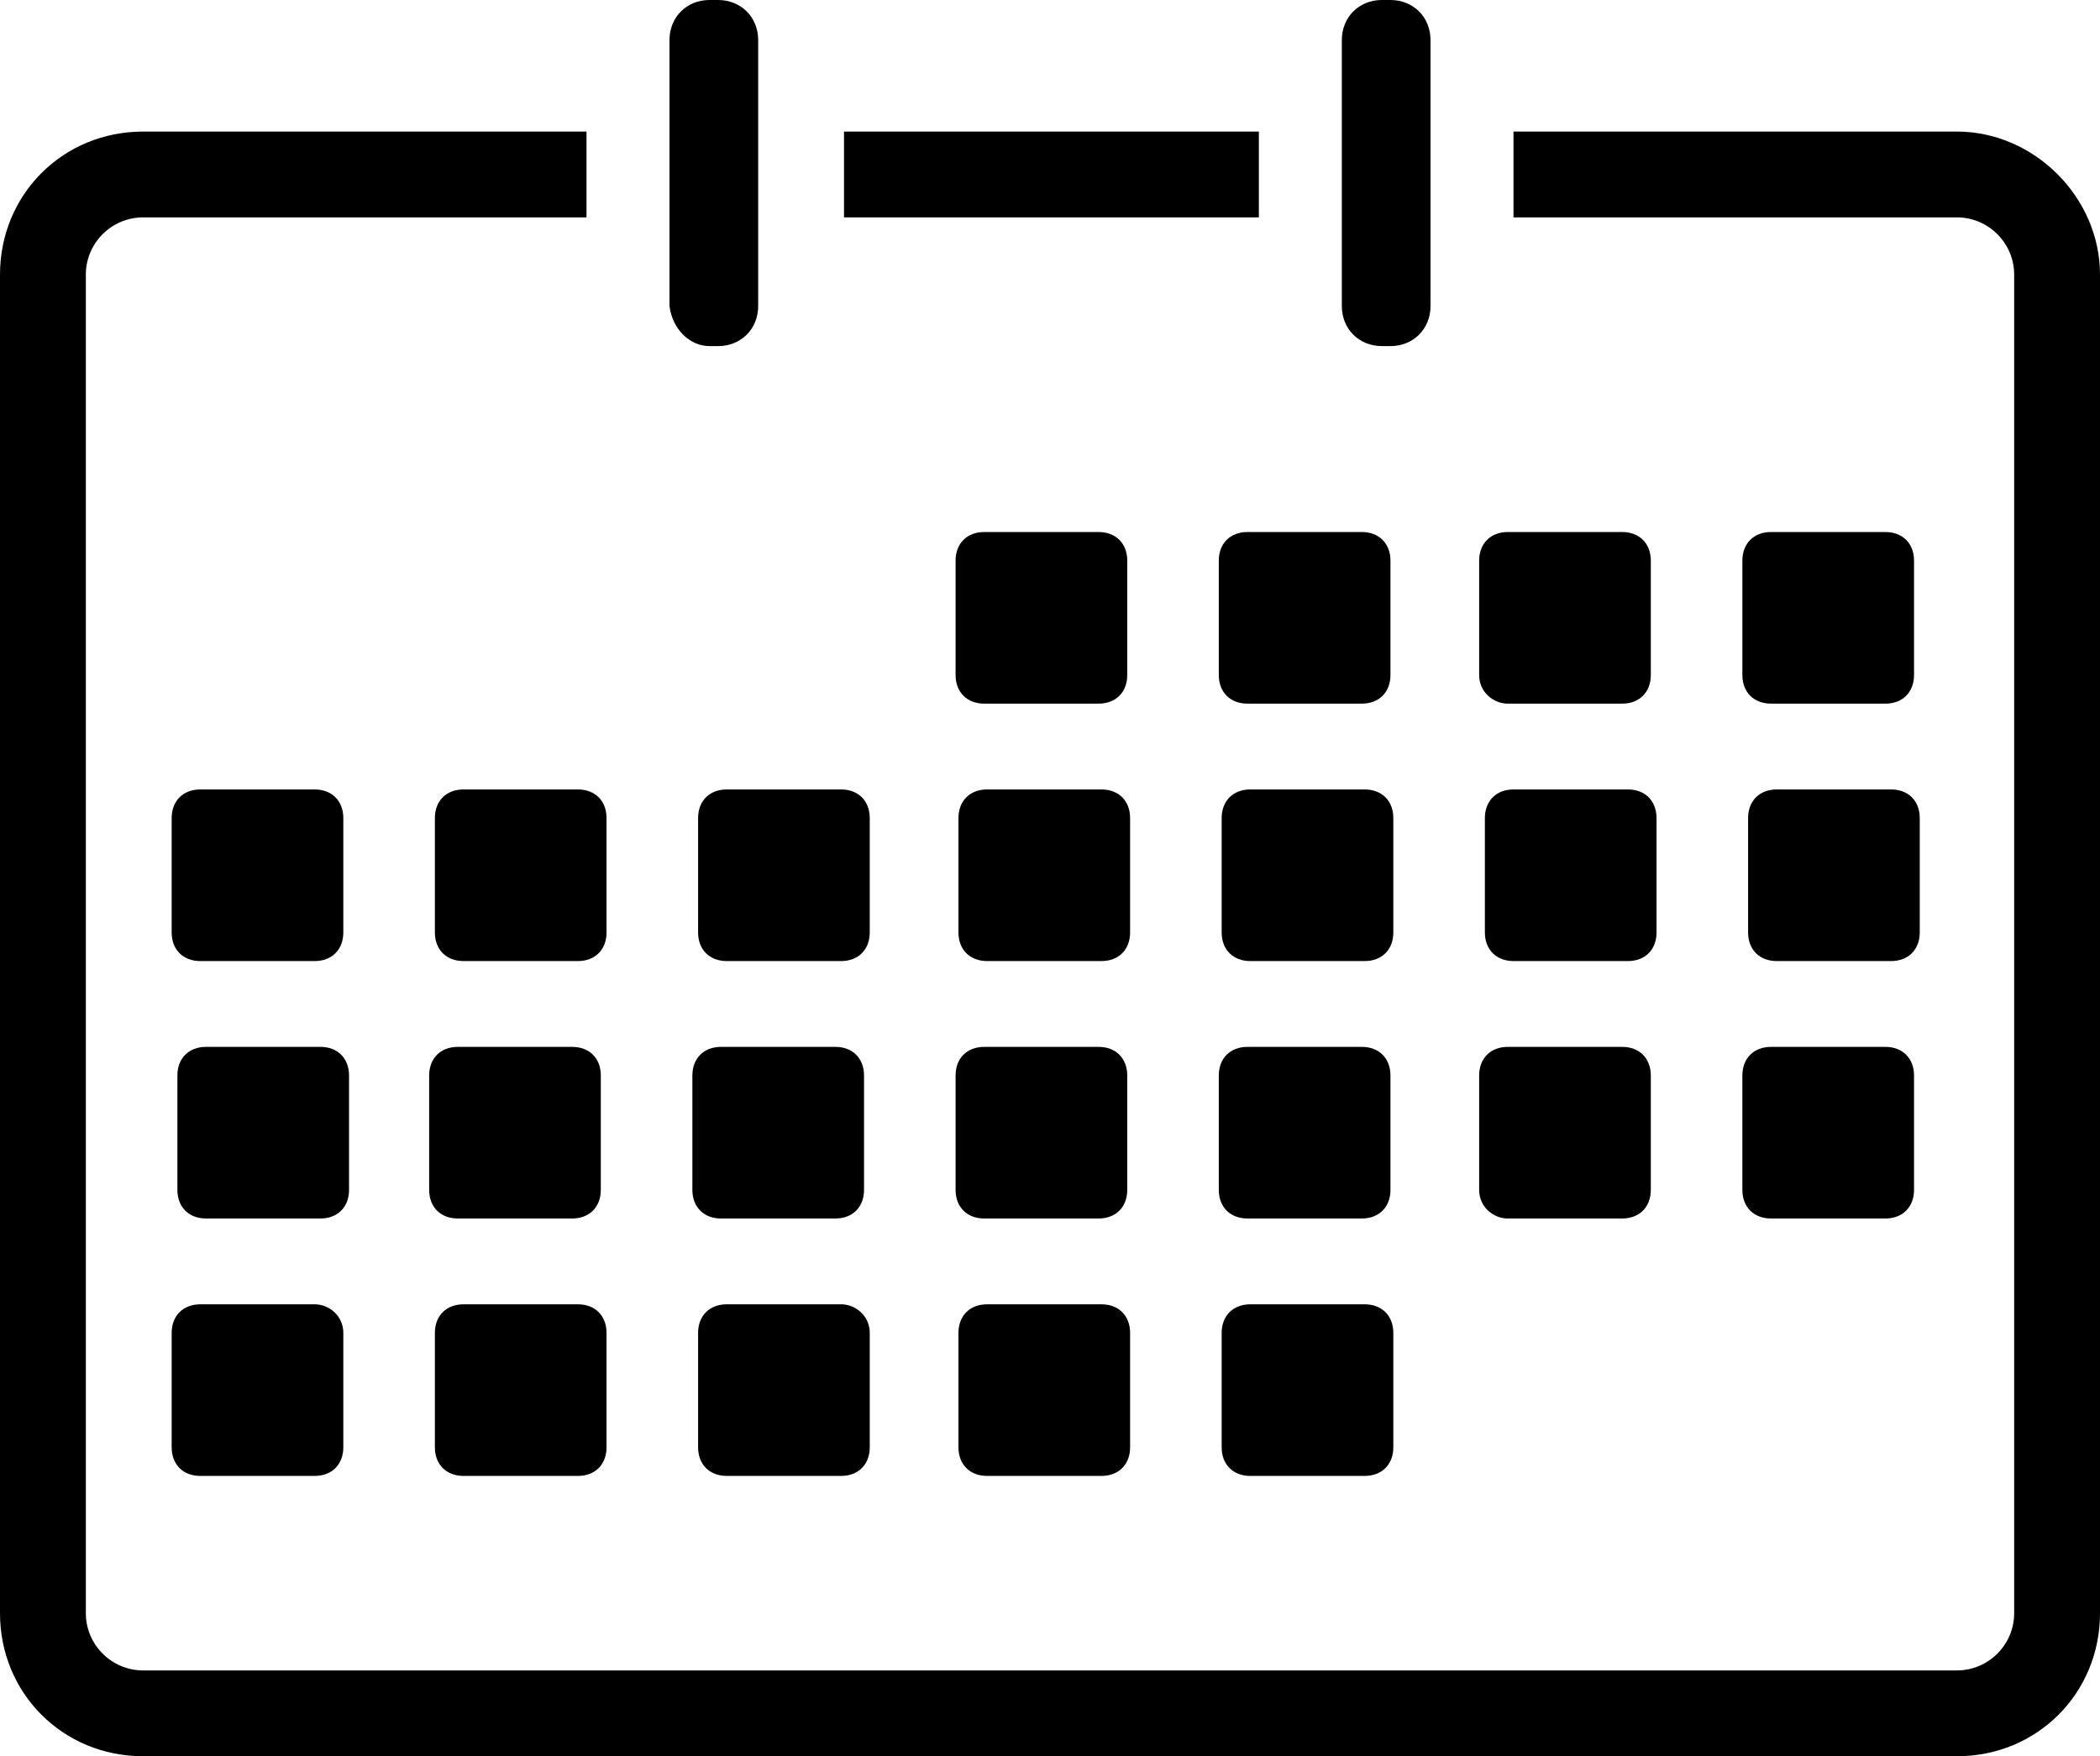 <?xml version="1.0" encoding="UTF-8" standalone="no"?>
<svg
   xmlns:dc="http://purl.org/dc/elements/1.1/"
   xmlns:cc="http://creativecommons.org/ns#"
   xmlns:rdf="http://www.w3.org/1999/02/22-rdf-syntax-ns#"
   xmlns:svg="http://www.w3.org/2000/svg"
   xmlns="http://www.w3.org/2000/svg"
   xmlns:sodipodi="http://sodipodi.sourceforge.net/DTD/sodipodi-0.dtd"
   xmlns:inkscape="http://www.inkscape.org/namespaces/inkscape"
   version="1.1"
   x="0px"
   y="0px"
   viewBox="0 0 73.4 61.4"
   xml:space="preserve"
   id="svg2"
   inkscape:version="0.91 r13725"
   sodipodi:docname="calender.svg"
   width="73.4"
   height="61.4"><defs
     id="defs60" /><sodipodi:namedview
     pagecolor="#ffffff"
     bordercolor="#666666"
     borderopacity="1"
     objecttolerance="10"
     gridtolerance="10"
     guidetolerance="10"
     inkscape:pageopacity="0"
     inkscape:pageshadow="2"
     inkscape:window-width="718"
     inkscape:window-height="480"
     id="namedview58"
     showgrid="false"
     fit-margin-top="0"
     fit-margin-left="0"
     fit-margin-right="0"
     fit-margin-bottom="0"
     inkscape:zoom="2.36"
     inkscape:cx="37"
     inkscape:cy="30.5"
     inkscape:window-x="55"
     inkscape:window-y="24"
     inkscape:window-maximized="0"
     inkscape:current-layer="svg2" /><path
     d="m 48.3,12.1 0.3,0 c 0.8,0 1.4,-0.6 1.4,-1.4 L 50,1.4 C 50,0.6 49.4,0 48.6,0 l -0.3,0 c -0.8,0 -1.4,0.6 -1.4,1.4 l 0,9.3 c 0,0.8 0.6,1.4 1.4,1.4 z"
     id="path4"
     inkscape:connector-curvature="0" /><path
     d="m 24.8,12.1 0.3,0 c 0.8,0 1.4,-0.6 1.4,-1.4 l 0,-9.3 C 26.5,0.6 25.9,0 25.1,0 L 24.8,0 C 24,0 23.4,0.6 23.4,1.4 l 0,9.3 c 0.1,0.8 0.7,1.4 1.4,1.4 z"
     id="path6"
     inkscape:connector-curvature="0" /><rect
     x="29.5"
     y="4.6"
     width="14.5"
     height="3"
     id="rect8" /><path
     d="m 34.4,24.6 4,0 c 0.6,0 1,-0.4 1,-1 l 0,-4 c 0,-0.6 -0.4,-1 -1,-1 l -4,0 c -0.6,0 -1,0.4 -1,1 l 0,4 c 0,0.6 0.4,1 1,1 z"
     id="path10"
     inkscape:connector-curvature="0" /><path
     d="m 43.6,24.6 4,0 c 0.6,0 1,-0.4 1,-1 l 0,-4 c 0,-0.6 -0.4,-1 -1,-1 l -4,0 c -0.6,0 -1,0.4 -1,1 l 0,4 c 0,0.6 0.4,1 1,1 z"
     id="path12"
     inkscape:connector-curvature="0" /><path
     d="m 52.7,24.6 4,0 c 0.6,0 1,-0.4 1,-1 l 0,-4 c 0,-0.6 -0.4,-1 -1,-1 l -4,0 c -0.6,0 -1,0.4 -1,1 l 0,4 c 0,0.6 0.5,1 1,1 z"
     id="path14"
     inkscape:connector-curvature="0" /><path
     d="m 65.9,18.6 -4,0 c -0.6,0 -1,0.4 -1,1 l 0,4 c 0,0.6 0.4,1 1,1 l 4,0 c 0.6,0 1,-0.4 1,-1 l 0,-4 c 0,-0.6 -0.4,-1 -1,-1 z"
     id="path16"
     inkscape:connector-curvature="0" /><path
     d="m 7,33.6 4,0 c 0.6,0 1,-0.4 1,-1 l 0,-4 c 0,-0.6 -0.4,-1 -1,-1 l -4,0 c -0.6,0 -1,0.4 -1,1 l 0,4 c 0,0.6 0.4,1 1,1 z"
     id="path18"
     inkscape:connector-curvature="0" /><path
     d="m 16.2,27.6 c -0.6,0 -1,0.4 -1,1 l 0,4 c 0,0.6 0.4,1 1,1 l 4,0 c 0.6,0 1,-0.4 1,-1 l 0,-4 c 0,-0.6 -0.4,-1 -1,-1 l -4,0 z"
     id="path20"
     inkscape:connector-curvature="0" /><path
     d="m 38.5,27.6 -4,0 c -0.6,0 -1,0.4 -1,1 l 0,4 c 0,0.6 0.4,1 1,1 l 4,0 c 0.6,0 1,-0.4 1,-1 l 0,-4 c 0,-0.6 -0.4,-1 -1,-1 z"
     id="path22"
     inkscape:connector-curvature="0" /><path
     d="m 47.7,27.6 -4,0 c -0.6,0 -1,0.4 -1,1 l 0,4 c 0,0.6 0.4,1 1,1 l 4,0 c 0.6,0 1,-0.4 1,-1 l 0,-4 c 0,-0.6 -0.4,-1 -1,-1 z"
     id="path24"
     inkscape:connector-curvature="0" /><path
     d="m 56.9,27.6 -4,0 c -0.6,0 -1,0.4 -1,1 l 0,4 c 0,0.6 0.4,1 1,1 l 4,0 c 0.6,0 1,-0.4 1,-1 l 0,-4 c 0,-0.6 -0.4,-1 -1,-1 z"
     id="path26"
     inkscape:connector-curvature="0" /><path
     d="m 66.1,27.6 -4,0 c -0.6,0 -1,0.4 -1,1 l 0,4 c 0,0.6 0.4,1 1,1 l 4,0 c 0.6,0 1,-0.4 1,-1 l 0,-4 c 0,-0.6 -0.4,-1 -1,-1 z"
     id="path28"
     inkscape:connector-curvature="0" /><path
     d="m 25.4,33.6 4,0 c 0.6,0 1,-0.4 1,-1 l 0,-4 c 0,-0.6 -0.4,-1 -1,-1 l -4,0 c -0.6,0 -1,0.4 -1,1 l 0,4 c 0,0.6 0.4,1 1,1 z"
     id="path30"
     inkscape:connector-curvature="0" /><path
     d="m 12.2,37.6 c 0,-0.6 -0.4,-1 -1,-1 l -4,0 c -0.6,0 -1,0.4 -1,1 l 0,4 c 0,0.6 0.4,1 1,1 l 4,0 c 0.6,0 1,-0.4 1,-1 l 0,-4 z"
     id="path32"
     inkscape:connector-curvature="0" /><path
     d="m 16,42.6 4,0 c 0.6,0 1,-0.4 1,-1 l 0,-4 c 0,-0.6 -0.4,-1 -1,-1 l -4,0 c -0.6,0 -1,0.4 -1,1 l 0,4 c 0,0.6 0.4,1 1,1 z"
     id="path34"
     inkscape:connector-curvature="0" /><path
     d="m 34.4,42.6 4,0 c 0.6,0 1,-0.4 1,-1 l 0,-4 c 0,-0.6 -0.4,-1 -1,-1 l -4,0 c -0.6,0 -1,0.4 -1,1 l 0,4 c 0,0.6 0.4,1 1,1 z"
     id="path36"
     inkscape:connector-curvature="0" /><path
     d="m 43.6,42.6 4,0 c 0.6,0 1,-0.4 1,-1 l 0,-4 c 0,-0.6 -0.4,-1 -1,-1 l -4,0 c -0.6,0 -1,0.4 -1,1 l 0,4 c 0,0.6 0.4,1 1,1 z"
     id="path38"
     inkscape:connector-curvature="0" /><path
     d="m 52.7,42.6 4,0 c 0.6,0 1,-0.4 1,-1 l 0,-4 c 0,-0.6 -0.4,-1 -1,-1 l -4,0 c -0.6,0 -1,0.4 -1,1 l 0,4 c 0,0.6 0.5,1 1,1 z"
     id="path40"
     inkscape:connector-curvature="0" /><path
     d="m 60.9,41.6 c 0,0.6 0.4,1 1,1 l 4,0 c 0.6,0 1,-0.4 1,-1 l 0,-4 c 0,-0.6 -0.4,-1 -1,-1 l -4,0 c -0.6,0 -1,0.4 -1,1 l 0,4 z"
     id="path42"
     inkscape:connector-curvature="0" /><path
     d="m 25.2,42.6 4,0 c 0.6,0 1,-0.4 1,-1 l 0,-4 c 0,-0.6 -0.4,-1 -1,-1 l -4,0 c -0.6,0 -1,0.4 -1,1 l 0,4 c 0,0.6 0.4,1 1,1 z"
     id="path44"
     inkscape:connector-curvature="0" /><path
     d="m 11,45.6 -4,0 c -0.6,0 -1,0.4 -1,1 l 0,4 c 0,0.6 0.4,1 1,1 l 4,0 c 0.6,0 1,-0.4 1,-1 l 0,-4 c 0,-0.6 -0.5,-1 -1,-1 z"
     id="path46"
     inkscape:connector-curvature="0" /><path
     d="m 16.2,51.6 4,0 c 0.6,0 1,-0.4 1,-1 l 0,-4 c 0,-0.6 -0.4,-1 -1,-1 l -4,0 c -0.6,0 -1,0.4 -1,1 l 0,4 c 0,0.6 0.4,1 1,1 z"
     id="path48"
     inkscape:connector-curvature="0" /><path
     d="m 38.5,45.6 -4,0 c -0.6,0 -1,0.4 -1,1 l 0,4 c 0,0.6 0.4,1 1,1 l 4,0 c 0.6,0 1,-0.4 1,-1 l 0,-4 c 0,-0.6 -0.4,-1 -1,-1 z"
     id="path50"
     inkscape:connector-curvature="0" /><path
     d="m 47.7,45.6 -4,0 c -0.6,0 -1,0.4 -1,1 l 0,4 c 0,0.6 0.4,1 1,1 l 4,0 c 0.6,0 1,-0.4 1,-1 l 0,-4 c 0,-0.6 -0.4,-1 -1,-1 z"
     id="path52"
     inkscape:connector-curvature="0" /><path
     d="m 29.4,45.6 -4,0 c -0.6,0 -1,0.4 -1,1 l 0,4 c 0,0.6 0.4,1 1,1 l 4,0 c 0.6,0 1,-0.4 1,-1 l 0,-4 c 0,-0.6 -0.5,-1 -1,-1 z"
     id="path54"
     inkscape:connector-curvature="0" /><path
     d="m 68.4,4.6 -15.5,0 0,3 15.5,0 c 1.1,0 2,0.9 2,2 l 0,46.8 c 0,1.1 -0.9,2 -2,2 L 5,58.4 c -1.1,0 -2,-0.9 -2,-2 L 3,9.6 c 0,-1.1 0.9,-2 2,-2 l 15.5,0 0,-3 -15.5,0 c -2.8,0 -5,2.2 -5,5 l 0,46.8 c 0,2.8 2.2,5 5,5 l 63.4,0 c 2.8,0 5,-2.2 5,-5 l 0,-46.8 c 0,-2.7 -2.3,-5 -5,-5 z"
     id="path56"
     inkscape:connector-curvature="0" /></svg>